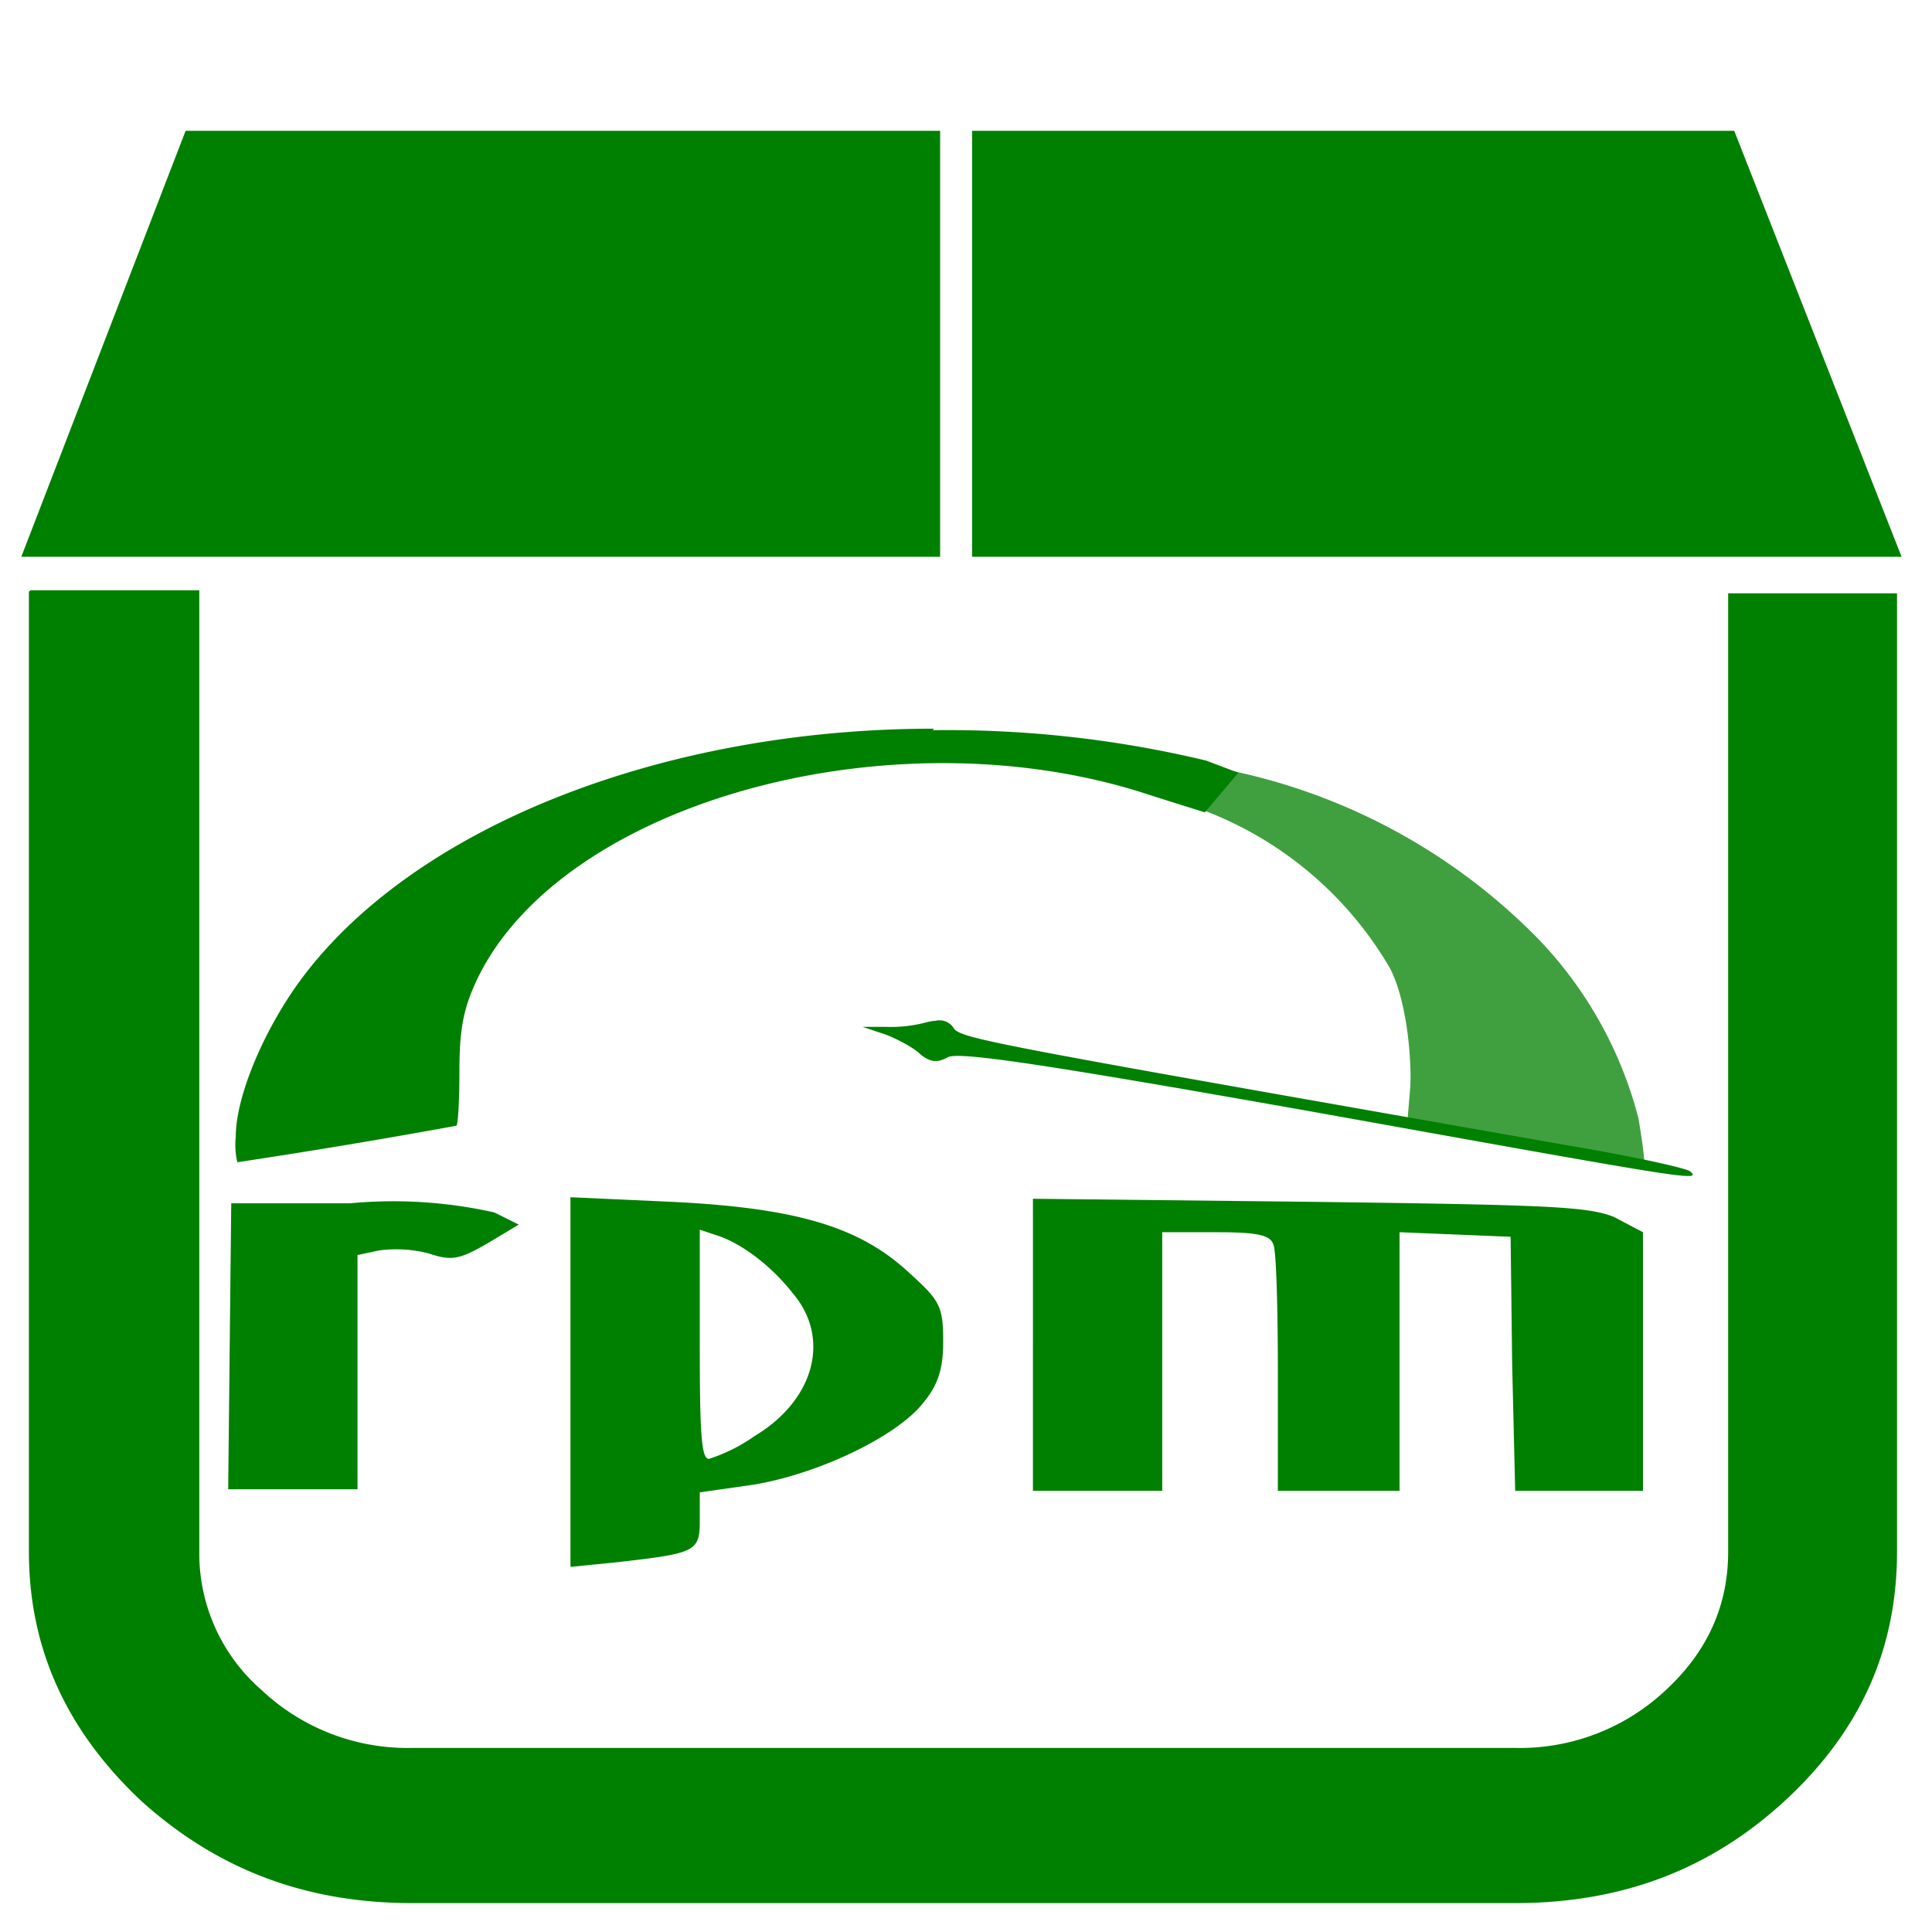 <svg xmlns="http://www.w3.org/2000/svg" width="48" height="48" viewBox="0 0 12.7 12.7"><g fill="green"><path d="M1.22.86L.14 3.66h6.04V.86H1.22zm5.17 0v2.8h6.11L11.4.86H6.4zM.19 3.89v6.31c0 .64.25 1.18.74 1.64.5.45 1.08.67 1.78.67h7.25c.7 0 1.28-.22 1.77-.67.5-.46.74-1 .74-1.64V3.9h-1.11v6.3c0 .36-.14.66-.41.91a1.4 1.4 0 0 1-.99.38H2.71a1.4 1.4 0 0 1-.99-.38 1.19 1.19 0 0 1-.41-.9V3.88H.2zm5.95.9c-1.79 0-3.43.65-4.17 1.66-.24.33-.42.76-.42 1.02a.51.51 0 0 0 .01.17A47.14 47.14 0 0 0 3 7.4c.01 0 .02-.16.02-.36 0-.29.03-.42.12-.61.57-1.17 2.76-1.76 4.43-1.2l.35.11.22-.26L7.93 5a7.3 7.3 0 0 0-1.8-.2zm.01 1.92a.32.32 0 0 0-.06.01.9.9 0 0 1-.27.03h-.15l.15.05c.08.03.19.09.23.13.06.05.11.06.18.02.07-.04.66.05 2.41.36 2.45.44 2.55.46 2.47.39-.02-.02-.38-.1-.8-.17-3.75-.66-3.99-.7-4.04-.77a.11.11 0 0 0-.12-.05zm-2.4 1.17v2.42l.3-.03c.53-.06.55-.07.55-.28v-.18l.35-.05c.43-.07.95-.32 1.12-.54.1-.12.13-.23.13-.4 0-.23-.02-.27-.22-.45-.32-.3-.73-.43-1.57-.47l-.66-.03zm3.04 0V9.8h.85v-1.7H8c.27 0 .35.02.37.08.02.04.03.42.03.85v.77h.8v-1.7l.73.03.01.83.02.84h.84v-1.7L10.61 8c-.17-.07-.45-.08-2-.1l-1.82-.02zm-4.5.03h-.77l-.01.94-.01.94h.85V8.25l.14-.03a.85.85 0 0 1 .33.02c.15.05.2.04.39-.07l.2-.12-.16-.08a3.04 3.04 0 0 0-.95-.06zm2.3.17l.12.04c.16.05.36.2.5.38.25.29.15.7-.25.94a1.1 1.1 0 0 1-.3.15c-.05 0-.06-.17-.06-.75v-.76z"/><path d="M8.12 5.07l-.2.26a2.4 2.4 0 0 1 1.22 1.04c.12.24.14.65.13.78l-.02.24 1.56.27s0-.08-.04-.31a2.66 2.66 0 0 0-.66-1.18 3.96 3.96 0 0 0-2-1.1z" opacity=".75"/></g></svg>